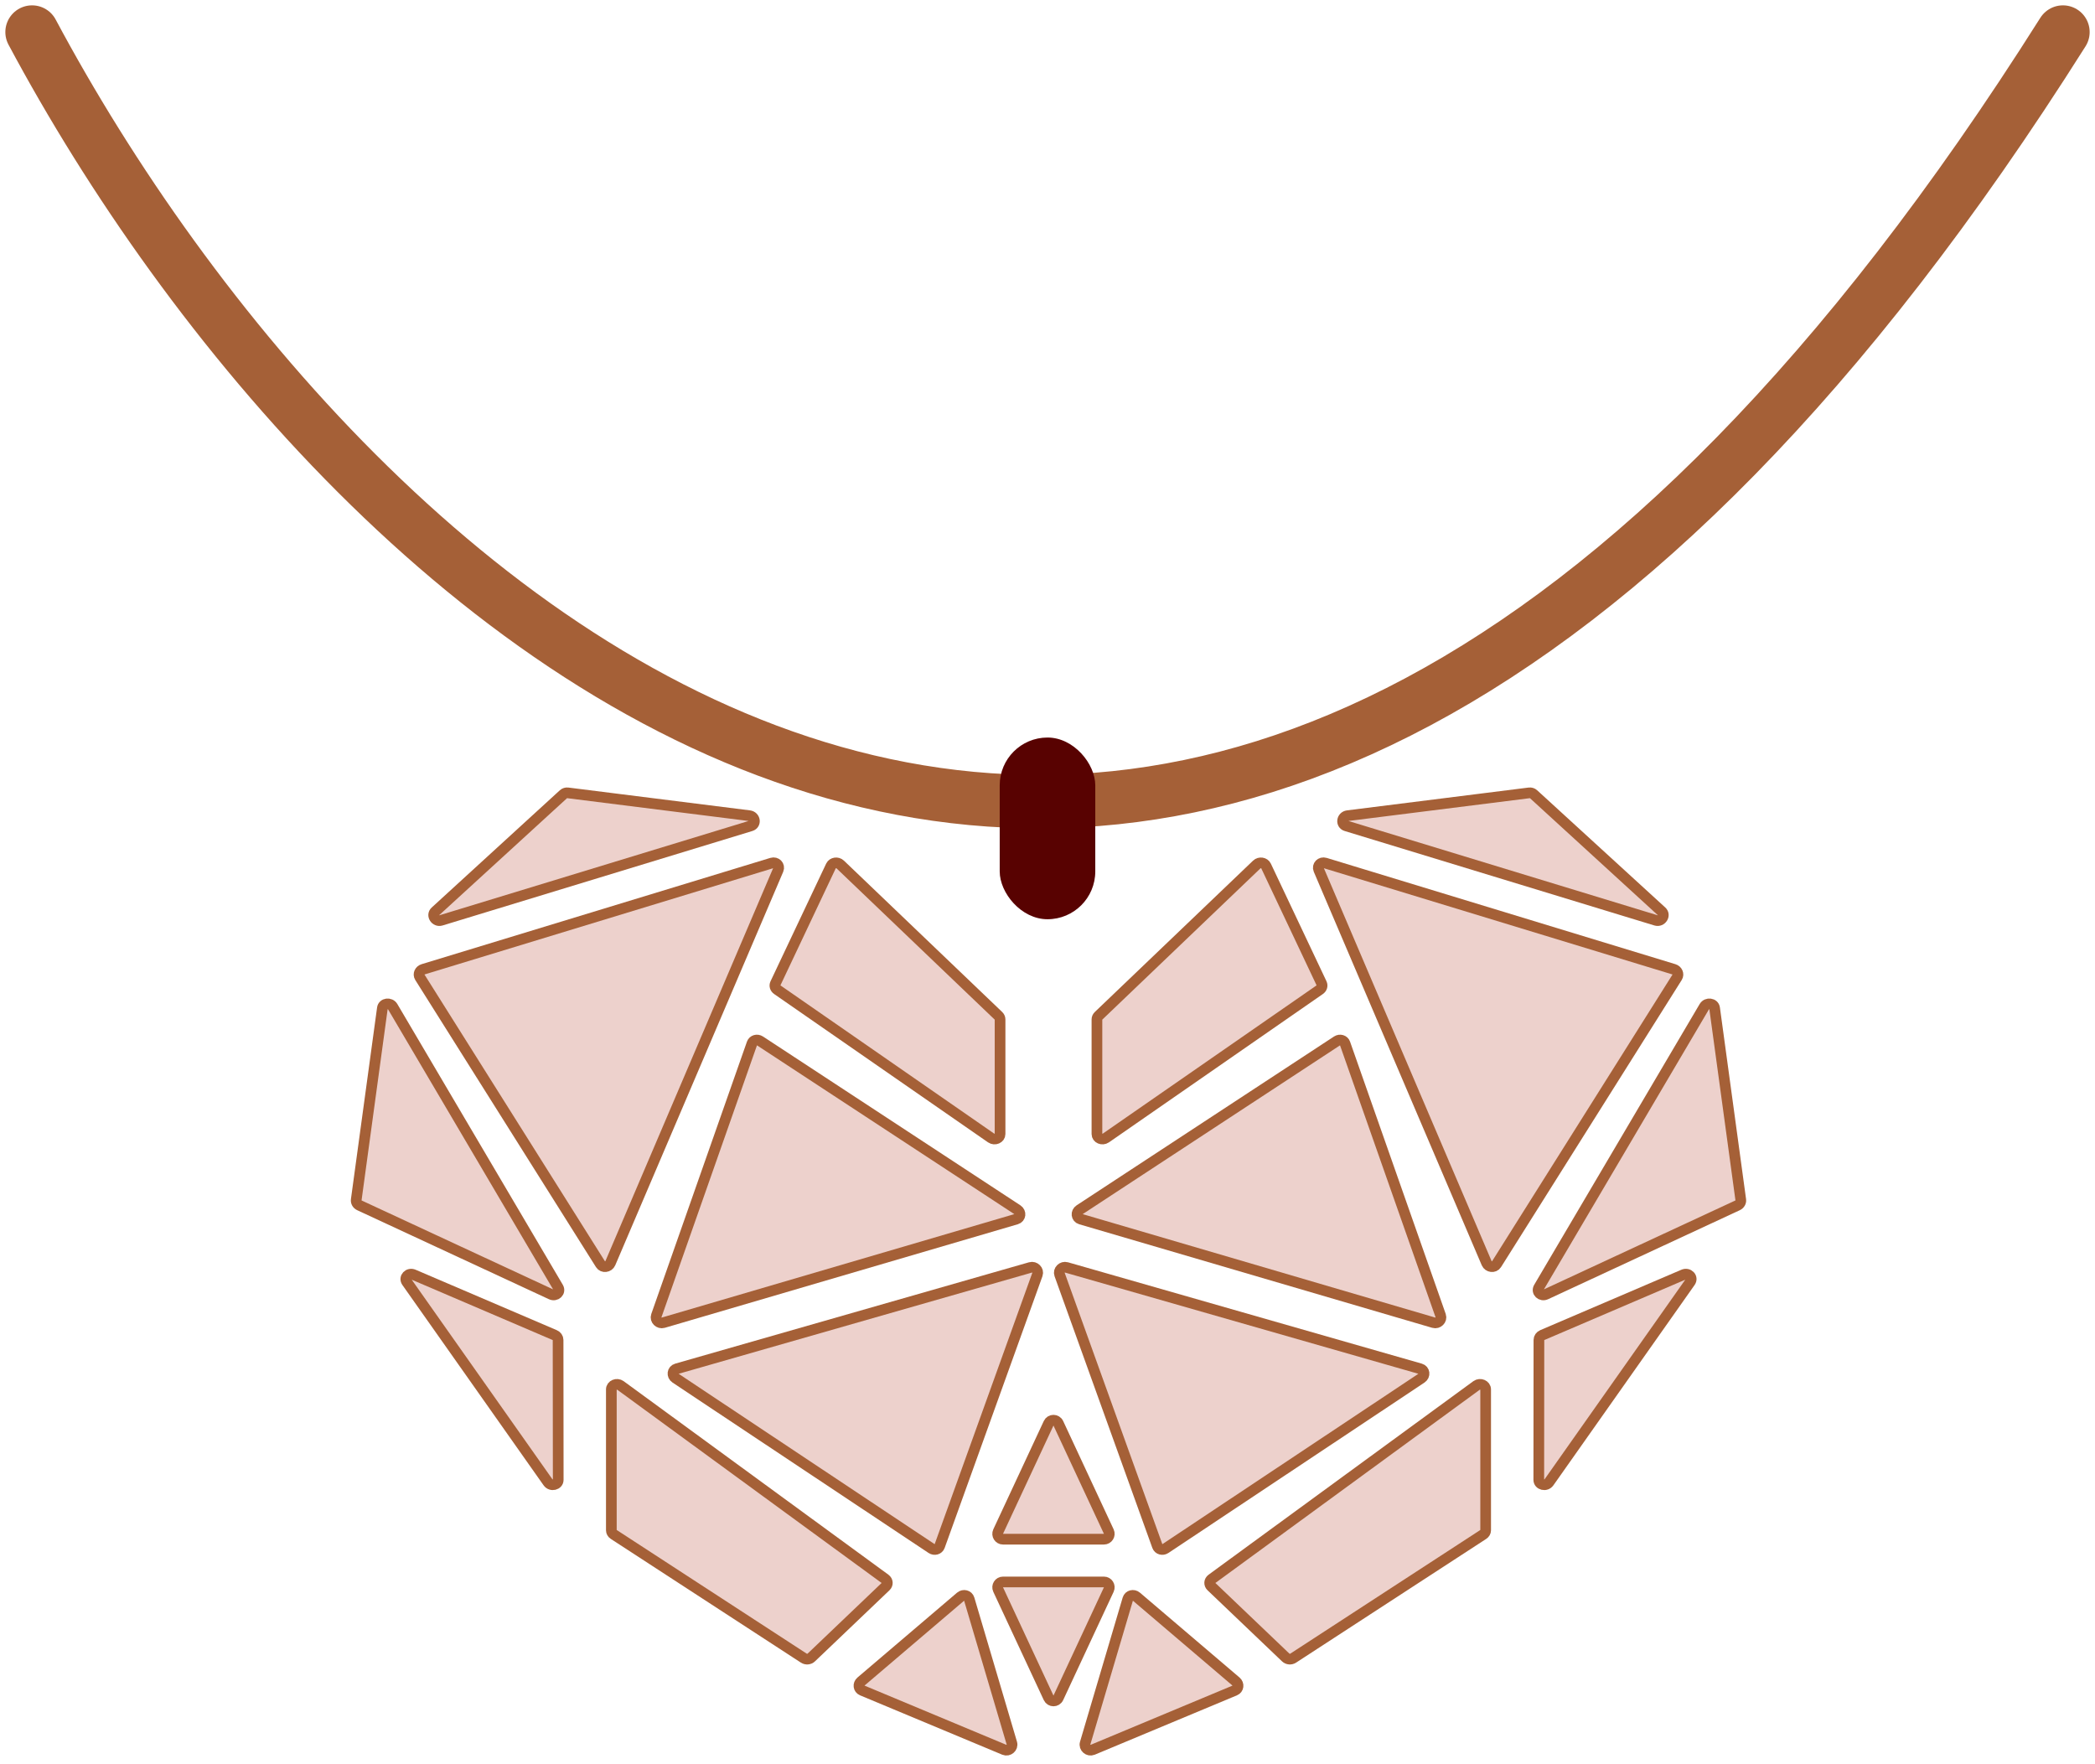 <svg width="196" height="165" viewBox="0 0 196 165" fill="none" xmlns="http://www.w3.org/2000/svg">
<path d="M3 3C32.028 57.333 110.667 133.399 193 3" stroke="#A56037" stroke-width="5" stroke-linecap="round"/>
<path d="M53.12 74.177L70.108 76.312C70.654 76.381 70.76 77.108 70.247 77.265L41.265 86.104C40.752 86.26 40.339 85.626 40.724 85.274L52.718 74.3C52.824 74.203 52.971 74.158 53.12 74.177Z" fill="#EDD1CC" stroke="#A56037"/>
<path d="M71.111 97.39L95.19 113.183C95.549 113.419 95.49 113.936 95.09 114.053L62.059 123.744C61.659 123.861 61.269 123.476 61.403 123.096L70.355 97.612C70.459 97.316 70.831 97.207 71.111 97.39Z" fill="#EDD1CC" stroke="#A56037"/>
<path d="M87.149 144.871L63.195 128.929C62.837 128.69 62.9 128.174 63.301 128.059L96.406 118.575C96.807 118.46 97.194 118.848 97.057 119.228L87.906 144.655C87.8 144.95 87.428 145.057 87.149 144.871Z" fill="#EDD1CC" stroke="#A56037"/>
<path d="M52.212 125.355L52.225 138.448C52.225 138.92 51.553 139.079 51.267 138.673L38.055 119.93C37.77 119.524 38.219 119.05 38.696 119.254L51.895 124.905C52.087 124.987 52.212 125.164 52.212 125.355Z" fill="#EDD1CC" stroke="#A56037"/>
<path d="M93.959 163.7L80.649 158.143C80.315 158.003 80.259 157.567 80.544 157.324L89.861 149.385C90.143 149.145 90.572 149.254 90.672 149.592L94.665 163.089C94.784 163.491 94.352 163.864 93.959 163.7Z" fill="#EDD1CC" stroke="#A56037"/>
<path d="M33.327 112.255L35.775 94.315C35.838 93.859 36.497 93.771 36.742 94.186L52.222 120.452C52.467 120.867 52.013 121.304 51.557 121.092L33.629 112.767C33.421 112.67 33.299 112.463 33.327 112.255Z" fill="#EDD1CC" stroke="#A56037"/>
<path d="M39.585 90.684L72.209 80.741C72.619 80.616 72.976 80.986 72.813 81.366L57.1 118.178C56.938 118.559 56.396 118.621 56.184 118.283L39.273 91.414C39.104 91.145 39.259 90.783 39.585 90.684Z" fill="#EDD1CC" stroke="#A56037"/>
<path d="M78.61 80.879L93.416 95.04C93.51 95.13 93.562 95.248 93.562 95.37L93.562 106.099C93.562 106.488 93.067 106.701 92.72 106.461L72.707 92.583C72.515 92.45 72.445 92.217 72.539 92.019L77.746 81.006C77.893 80.696 78.349 80.629 78.61 80.879Z" fill="#EDD1CC" stroke="#A56037"/>
<path d="M75.203 155.129L57.413 143.551C57.276 143.462 57.195 143.32 57.195 143.169L57.195 129.985C57.195 129.588 57.711 129.37 58.055 129.622L82.821 147.725C83.058 147.898 83.082 148.214 82.874 148.413L75.897 155.071C75.716 155.244 75.418 155.269 75.203 155.129Z" fill="#EDD1CC" stroke="#A56037"/>
<path d="M143.067 74.177L126.079 76.312C125.534 76.381 125.428 77.108 125.941 77.265L154.923 86.104C155.435 86.26 155.848 85.626 155.463 85.274L143.469 74.3C143.364 74.203 143.217 74.158 143.067 74.177Z" fill="#EDD1CC" stroke="#A56037"/>
<path d="M125.077 97.39L100.998 113.183C100.638 113.419 100.697 113.936 101.097 114.053L134.129 123.744C134.529 123.861 134.918 123.476 134.785 123.096L125.832 97.612C125.728 97.316 125.357 97.207 125.077 97.39Z" fill="#EDD1CC" stroke="#A56037"/>
<path d="M109.038 144.871L132.993 128.929C133.351 128.69 133.288 128.174 132.887 128.059L99.781 118.575C99.38 118.46 98.994 118.848 99.13 119.228L108.281 144.655C108.388 144.95 108.76 145.057 109.038 144.871Z" fill="#EDD1CC" stroke="#A56037"/>
<path d="M143.975 125.355L143.963 138.448C143.962 138.92 144.635 139.079 144.92 138.673L158.132 119.93C158.418 119.524 157.969 119.05 157.492 119.254L144.293 124.905C144.1 124.987 143.975 125.164 143.975 125.355Z" fill="#EDD1CC" stroke="#A56037"/>
<path d="M102.229 163.7L115.539 158.143C115.873 158.003 115.929 157.567 115.644 157.324L106.327 149.385C106.045 149.145 105.615 149.254 105.516 149.592L101.523 163.089C101.404 163.491 101.835 163.864 102.229 163.7Z" fill="#EDD1CC" stroke="#A56037"/>
<path d="M162.86 112.255L160.412 94.315C160.35 93.859 159.69 93.771 159.445 94.186L143.966 120.452C143.721 120.867 144.174 121.304 144.631 121.092L162.559 112.767C162.766 112.67 162.889 112.463 162.86 112.255Z" fill="#EDD1CC" stroke="#A56037"/>
<path d="M156.602 90.684L123.979 80.741C123.569 80.616 123.212 80.986 123.374 81.366L139.087 118.178C139.25 118.559 139.791 118.621 140.004 118.283L156.914 91.414C157.083 91.145 156.929 90.783 156.602 90.684Z" fill="#EDD1CC" stroke="#A56037"/>
<path d="M117.577 80.879L102.771 95.04C102.678 95.13 102.625 95.248 102.625 95.37L102.625 106.099C102.625 106.488 103.12 106.701 103.467 106.461L123.48 92.583C123.673 92.45 123.743 92.217 123.649 92.019L118.442 81.006C118.295 80.696 117.839 80.629 117.577 80.879Z" fill="#EDD1CC" stroke="#A56037"/>
<path d="M120.984 155.129L138.775 143.551C138.911 143.462 138.992 143.32 138.992 143.169L138.992 129.985C138.992 129.588 138.477 129.37 138.133 129.622L113.366 147.725C113.129 147.898 113.106 148.214 113.314 148.413L120.29 155.071C120.472 155.244 120.769 155.269 120.984 155.129Z" fill="#EDD1CC" stroke="#A56037"/>
<path d="M99.012 133.156L103.734 143.289C103.889 143.62 103.647 144 103.281 144H93.837C93.471 144 93.229 143.62 93.383 143.289L98.106 133.156C98.285 132.771 98.833 132.771 99.012 133.156Z" fill="#EDD1CC" stroke="#A56037"/>
<path d="M98.106 158.844L93.383 148.711C93.229 148.38 93.471 148 93.837 148L103.281 148C103.647 148 103.889 148.38 103.734 148.711L99.012 158.844C98.833 159.229 98.285 159.229 98.106 158.844Z" fill="#EDD1CC" stroke="#A56037"/>
<rect x="93.529" y="69" width="8.941" height="17" rx="4.471" fill="#580201"/>
</svg>
